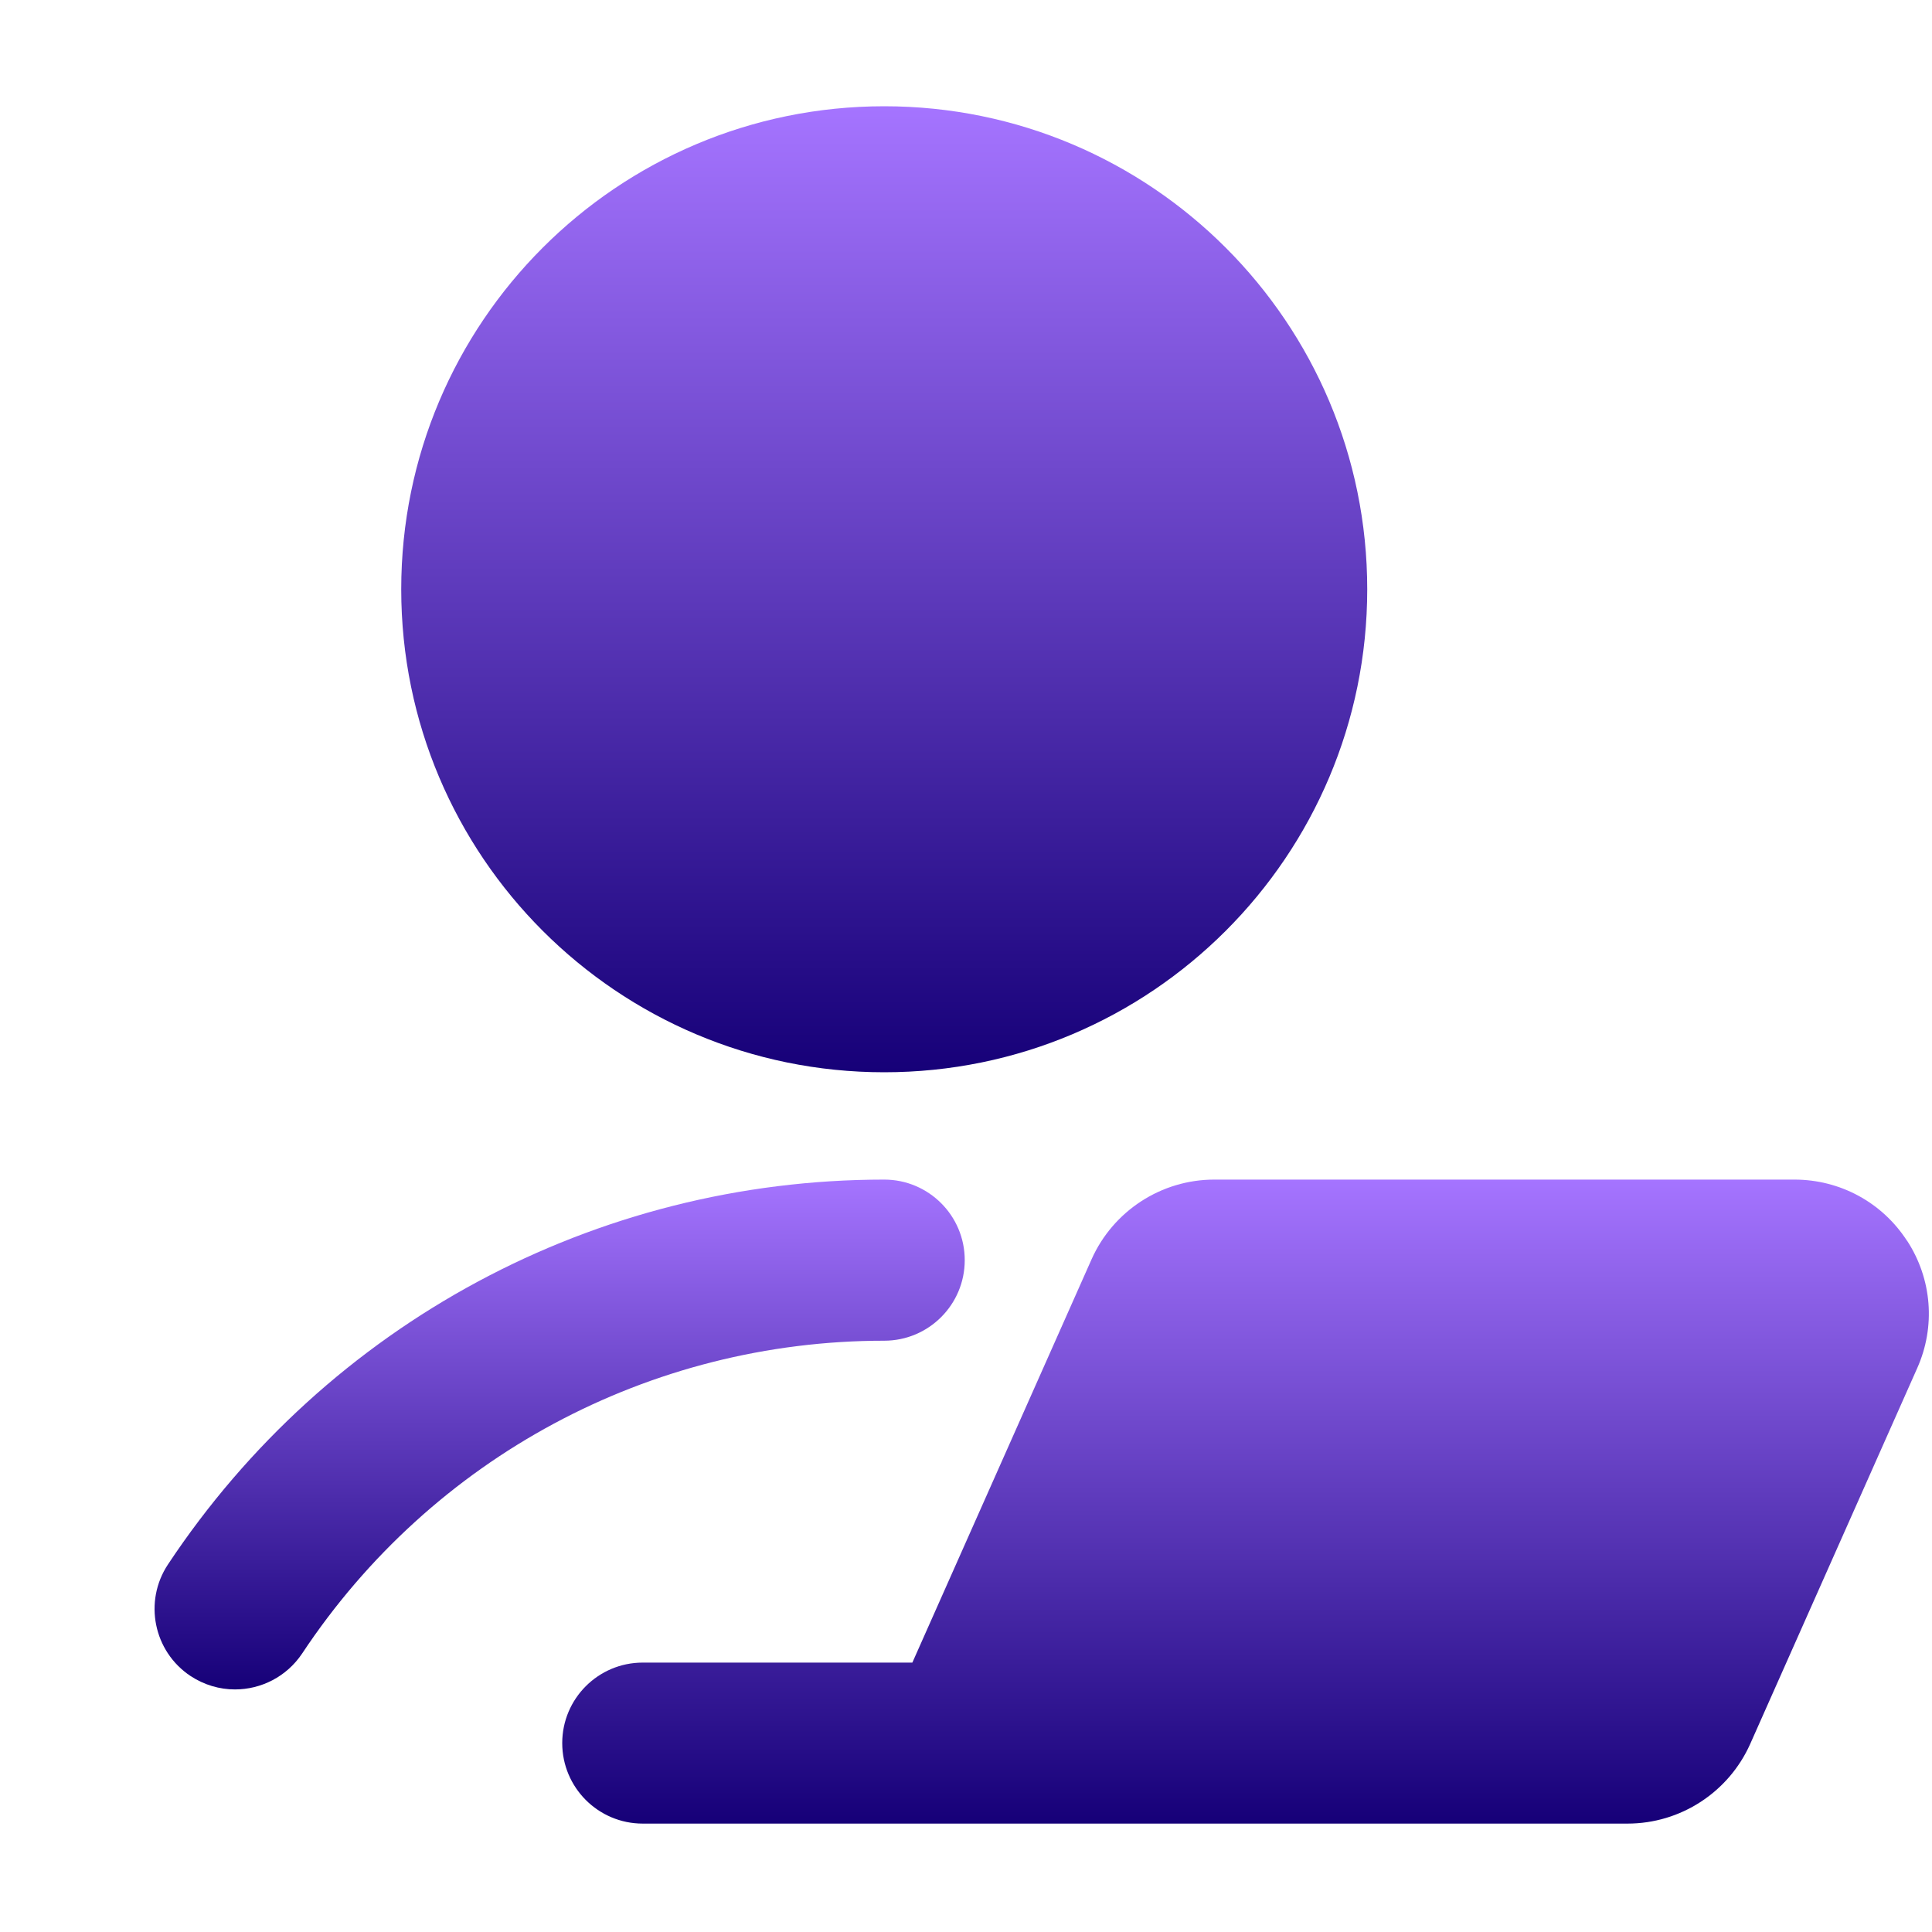 <svg width="200" height="200" viewBox="0 0 200 200" fill="none" xmlns="http://www.w3.org/2000/svg">
<path d="M91.535 111C119.15 111 141.535 88.614 141.535 61C141.535 33.386 119.15 11 91.535 11C63.921 11 41.535 33.386 41.535 61C41.535 88.614 63.921 111 91.535 111Z" fill="url(#paint0_linear_34_4)"/>
<path d="M99.869 130.444C99.869 125.844 96.135 122.111 91.535 122.111C61.658 122.111 33.935 137 17.391 161.944C14.847 165.778 15.891 170.956 19.724 173.5C21.146 174.433 22.735 174.889 24.324 174.889C27.024 174.889 29.669 173.578 31.28 171.167C44.724 150.889 67.246 138.789 91.535 138.789C96.135 138.789 99.869 135.056 99.869 130.456V130.444Z" fill="url(#paint1_linear_34_4)"/>
<path d="M197.413 128.444C194.846 124.478 190.491 122.111 185.758 122.111H125.702C120.213 122.111 115.235 125.356 113.002 130.356L94.447 172.111H66.535C61.935 172.111 58.202 175.844 58.202 180.444C58.202 185.044 61.935 188.778 66.535 188.778H168.48C173.969 188.778 178.946 185.533 181.18 180.533L198.458 141.656C200.391 137.344 200.002 132.4 197.424 128.444H197.413Z" fill="url(#paint2_linear_34_4)"/>
<defs>
<linearGradient id="paint0_linear_34_4" x1="91.535" y1="11" x2="91.535" y2="111" gradientUnits="userSpaceOnUse">
<stop stop-color="#A574FF"/>
<stop offset="1" stop-color="#160078"/>
</linearGradient>
<linearGradient id="paint1_linear_34_4" x1="57.934" y1="122.111" x2="57.934" y2="174.889" gradientUnits="userSpaceOnUse">
<stop stop-color="#A574FF"/>
<stop offset="1" stop-color="#160078"/>
</linearGradient>
<linearGradient id="paint2_linear_34_4" x1="128.938" y1="122.111" x2="128.938" y2="188.778" gradientUnits="userSpaceOnUse">
<stop stop-color="#A574FF"/>
<stop offset="1" stop-color="#160078"/>
</linearGradient>
</defs>
</svg>
